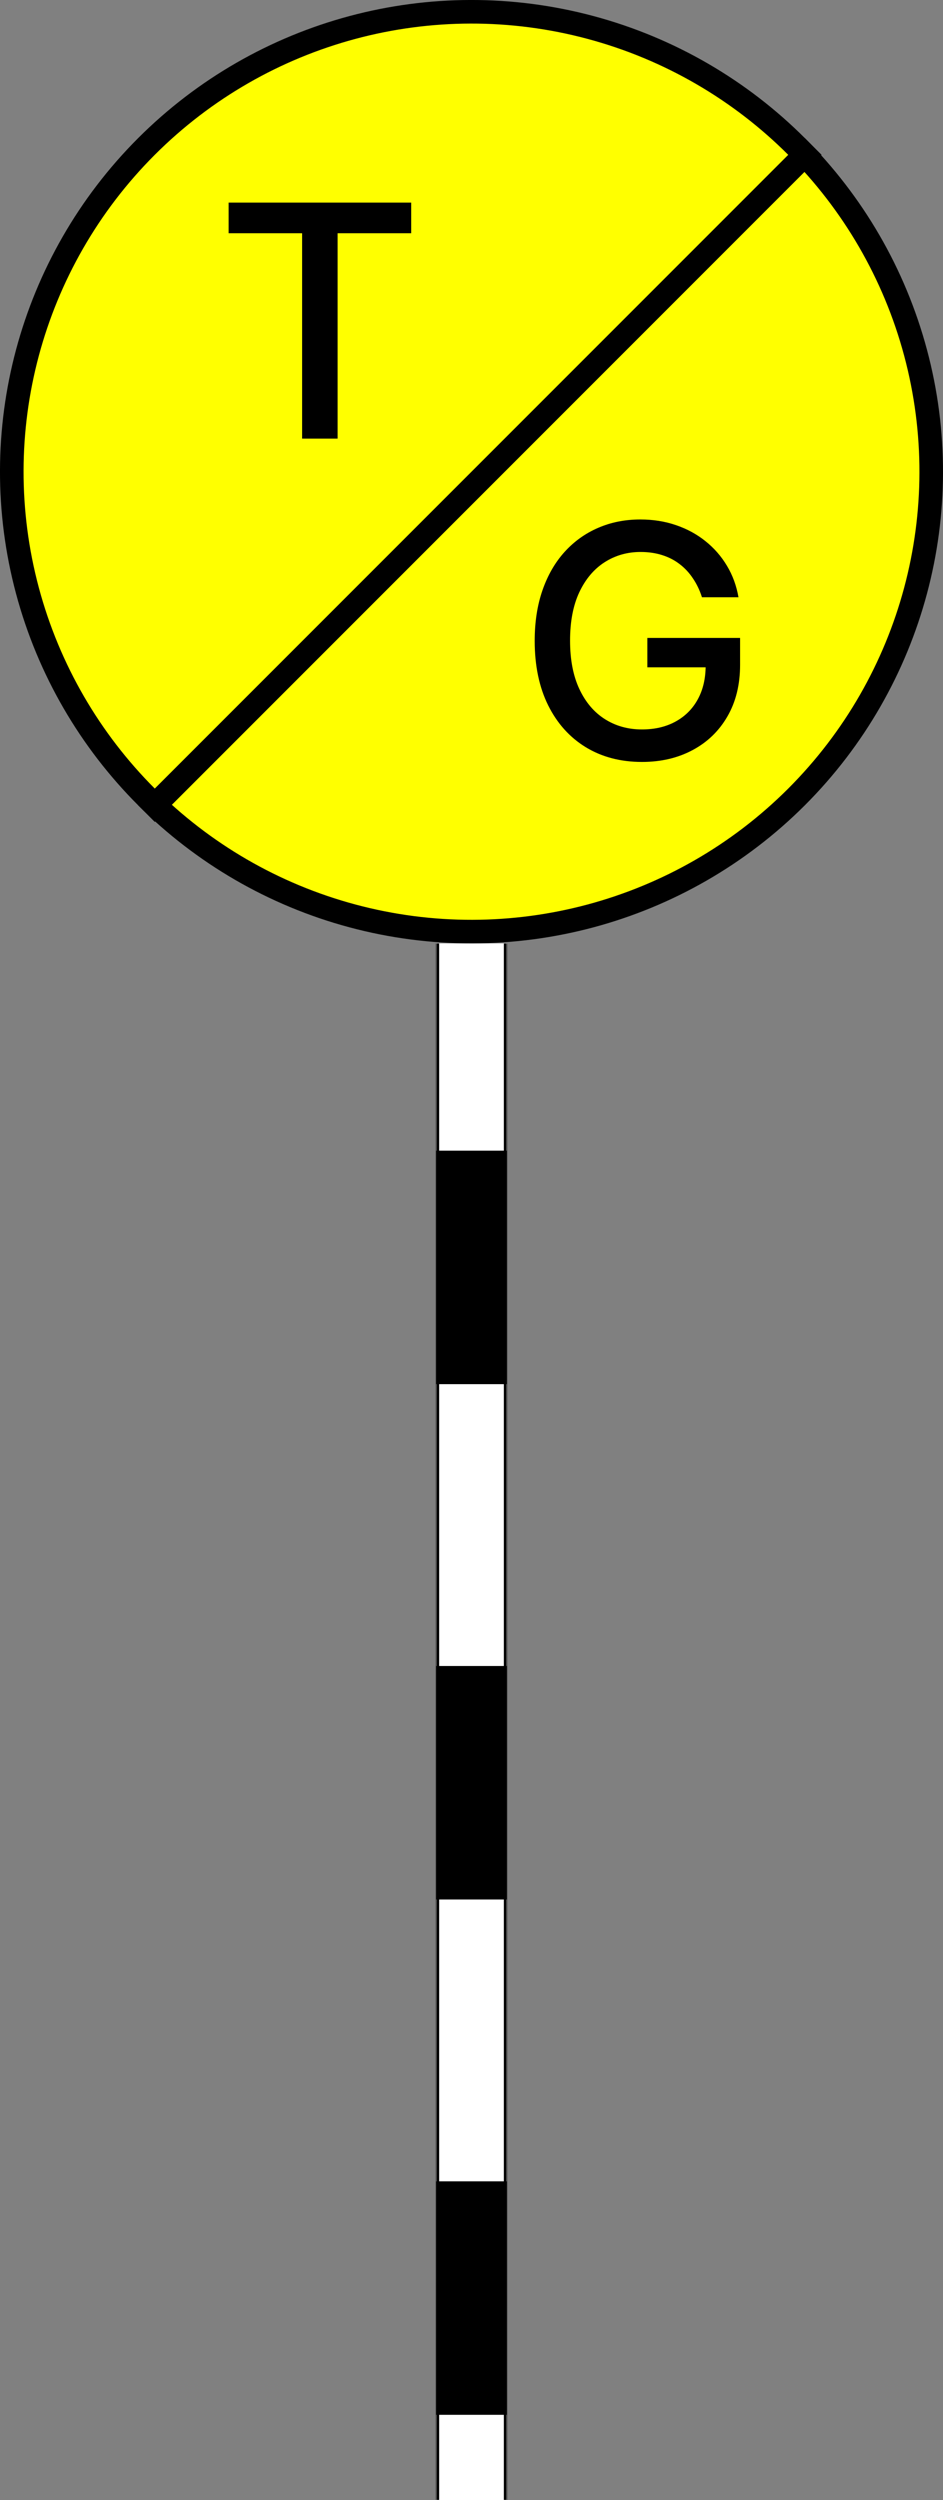 <svg width="1000" height="2650" viewBox="0 0 1000 2650" fill="none" xmlns="http://www.w3.org/2000/svg">
<rect x="0" y="0" width="1000" height="2650" fill="#808080" stroke="none"/>
<mask id="path-1-inside-1_69_3083" fill="white">
<path d="M462.5 1000H537.5V2650H462.5V1000Z"/>
</mask>
<path d="M462.5 1000H537.5V2650H462.5V1000Z" fill="white"/>
<path d="M534.3 1000V2650H540.7V1000H534.3ZM465.7 2650V1000H459.3V2650H465.7Z" fill="black" mask="url(#path-1-inside-1_69_3083)"/>
<rect x="463" y="1220.21" width="74" height="246.5" fill="black" stroke="black"/>
<rect x="463" y="1766.46" width="74" height="246.5" fill="black" stroke="black"/>
<rect x="463" y="2312.71" width="74" height="246.5" fill="black" stroke="black"/>
<circle cx="500.002" cy="500" r="487.5" transform="rotate(45 500.002 500)" fill="#FFFF00" stroke="black" stroke-width="25"/>
<line x1="862.394" y1="155.286" x2="155.287" y2="862.393" stroke="black" stroke-width="25"/>
<path d="M242.437 247.248V214.754H436.059V247.248H357.999V464.936H320.374V247.248H242.437Z" fill="black"/>
<path d="M744.392 633.094C742.03 625.683 738.854 619.046 734.864 613.182C730.955 607.237 726.272 602.188 720.815 598.035C715.359 593.8 709.129 590.583 702.125 588.384C695.203 586.185 687.588 585.086 679.281 585.086C665.192 585.086 652.488 588.71 641.168 595.958C629.848 603.206 620.889 613.834 614.293 627.842C607.777 641.768 604.52 658.829 604.52 679.026C604.52 699.305 607.818 716.448 614.415 730.455C621.011 744.463 630.051 755.091 641.534 762.339C653.017 769.587 666.088 773.211 680.747 773.211C694.348 773.211 706.197 770.442 716.295 764.904C726.475 759.366 734.334 751.548 739.872 741.449C745.491 731.27 748.301 719.298 748.301 705.535L758.074 707.367H686.489V676.217H784.827V704.68C784.827 725.691 780.348 743.933 771.389 759.407C762.512 774.799 750.215 786.689 734.497 795.077C718.861 803.466 700.944 807.66 680.747 807.66C658.107 807.66 638.236 802.448 621.134 792.023C604.113 781.599 590.838 766.818 581.31 747.68C571.781 728.46 567.017 705.657 567.017 679.271C567.017 659.318 569.786 641.401 575.324 625.521C580.862 609.64 588.639 596.162 598.656 585.086C608.755 573.929 620.604 565.418 634.205 559.555C647.886 553.61 662.83 550.637 679.037 550.637C692.556 550.637 705.138 552.632 716.784 556.623C728.511 560.613 738.936 566.273 748.057 573.603C757.259 580.932 764.874 589.646 770.901 599.745C776.927 609.762 780.999 620.878 783.116 633.094H744.392Z" fill="black"/>
</svg>
